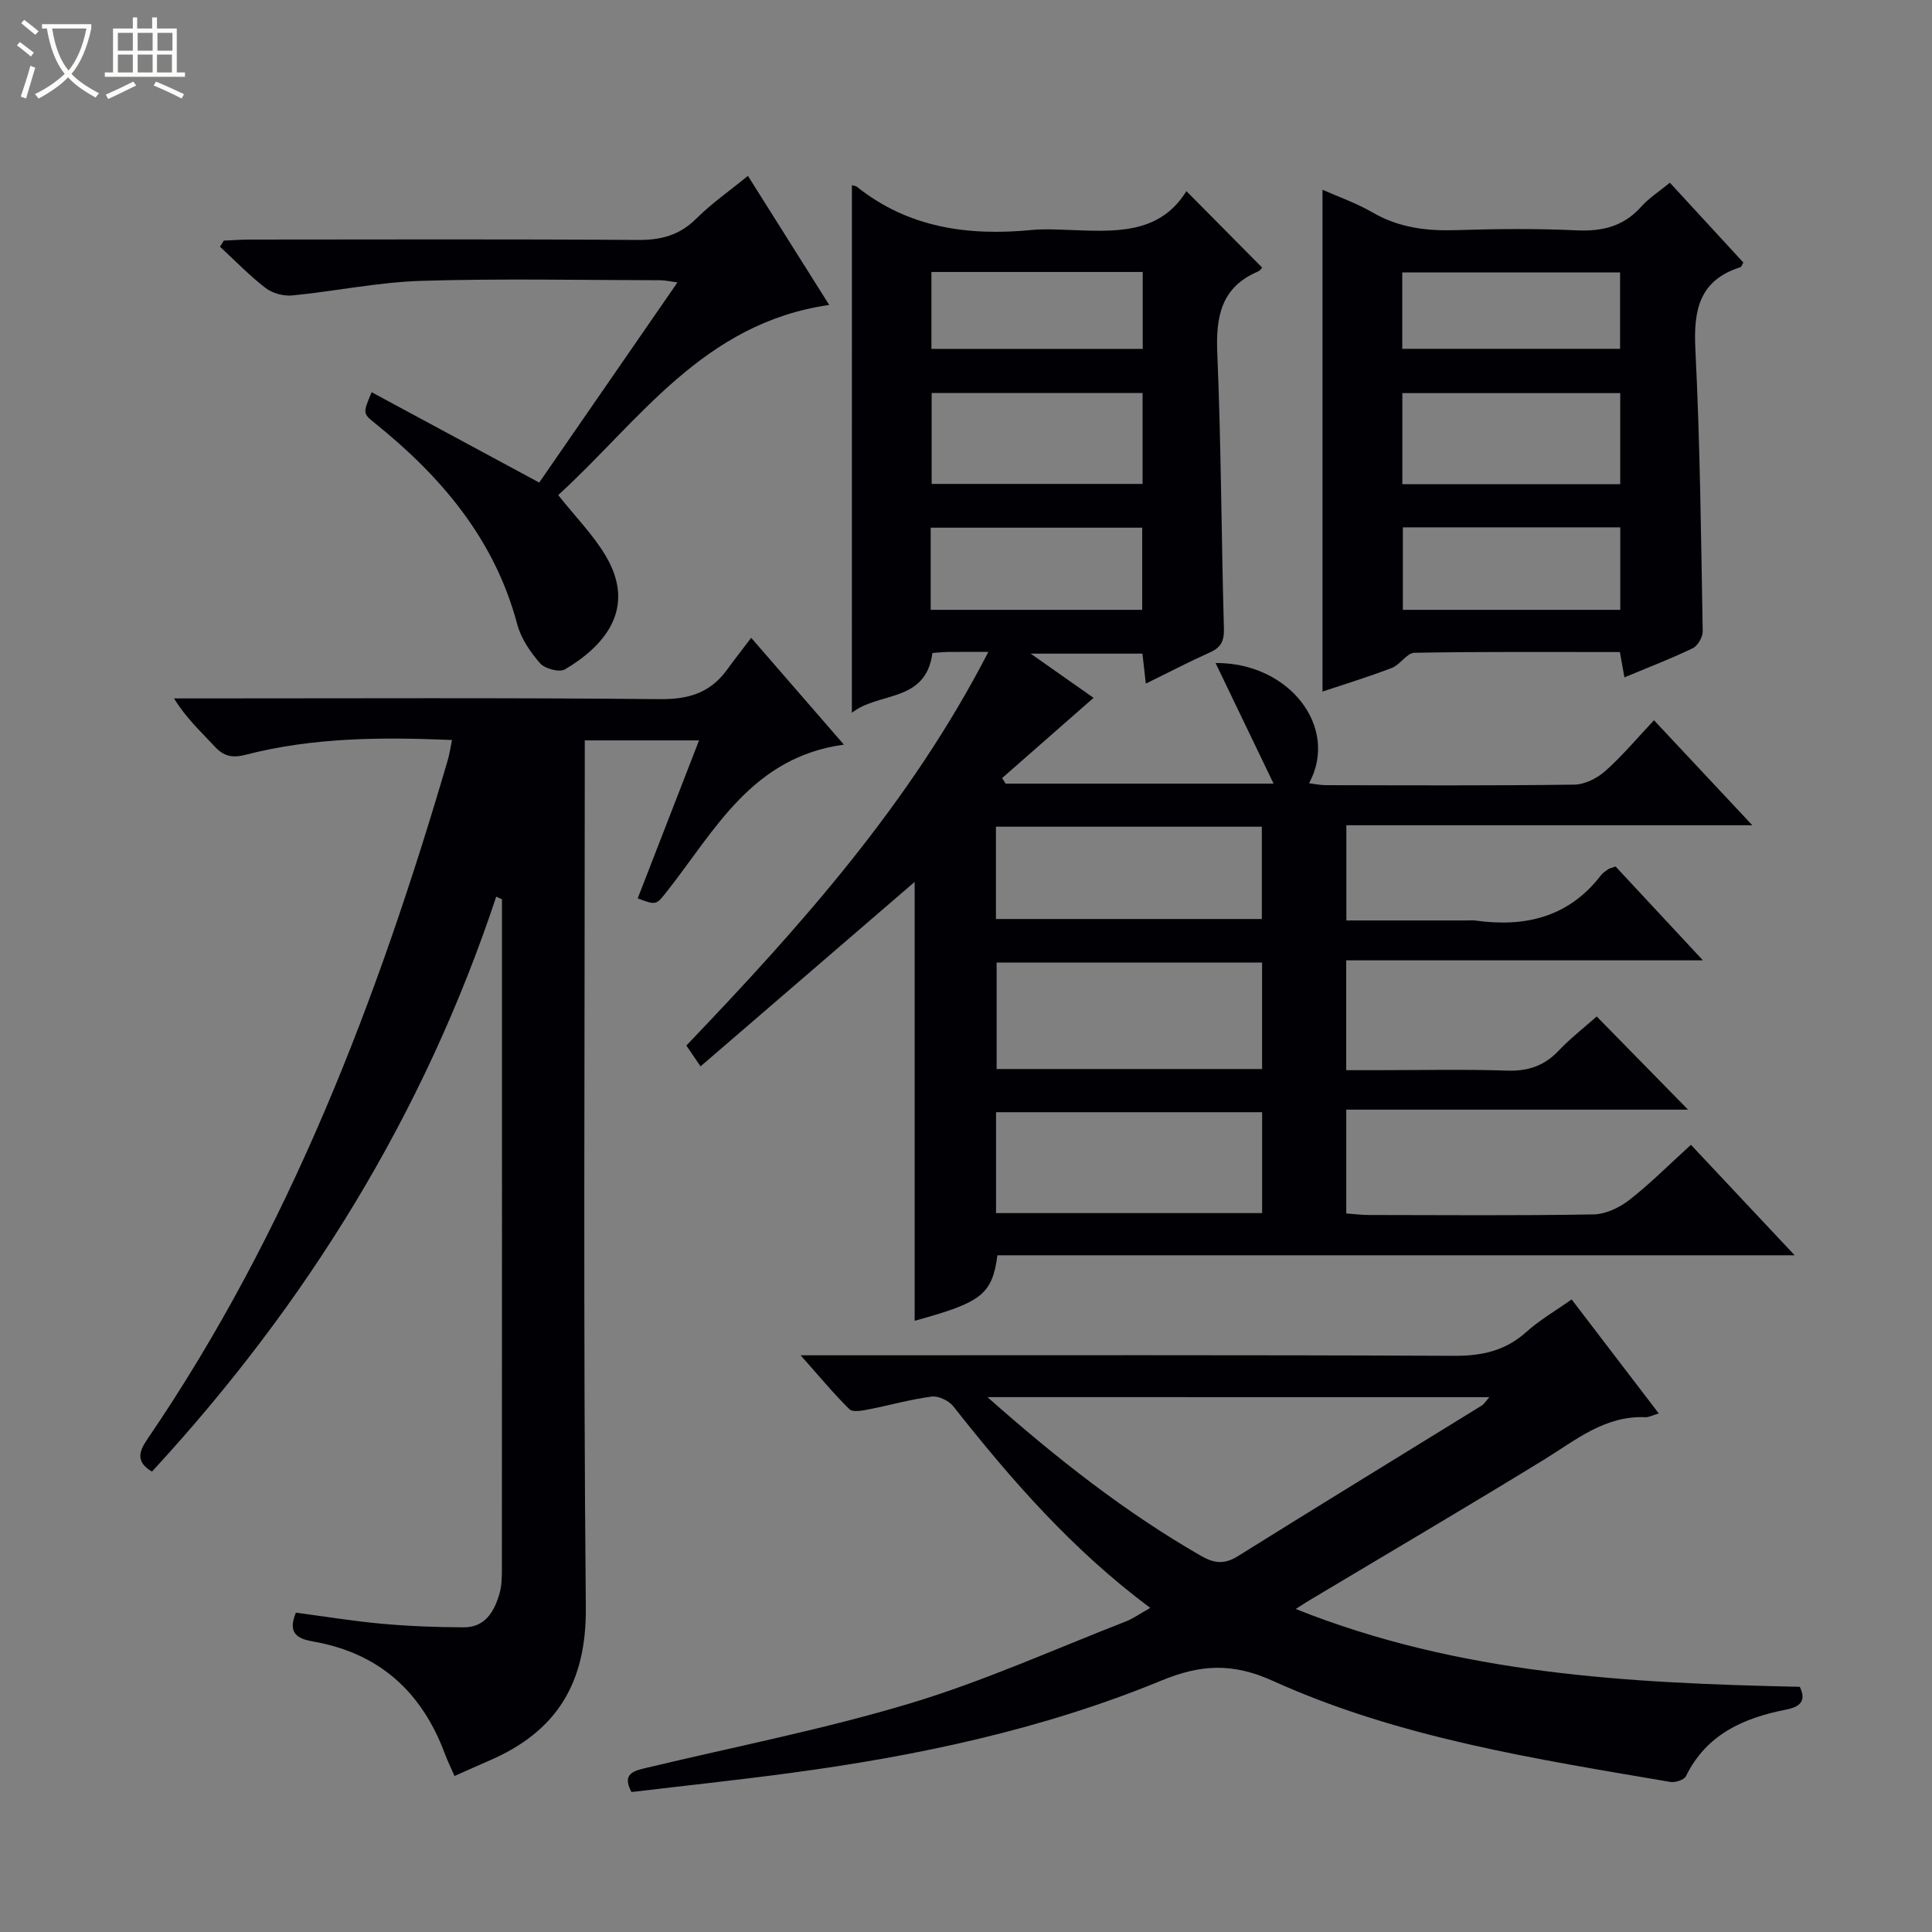 <svg enable-background="new 0 0 400 400" viewBox="0 0 400 400" xmlns="http://www.w3.org/2000/svg"><rect x="0" y="0" width="400" height="400" fill="#808080" stroke="none"/><path d="m6.4 11.7c-1-.8-1.9-1.6-2.9-2.3l.6-.7c.9.7 1.9 1.4 2.9 2.2zm-2.1 8.3c.7-2.1 1.4-4.2 2-6.4.2.1.6.3 1 .4-.7 2.3-1.3 4.4-1.9 6.4zm3-12.8c-1.1-.9-2.1-1.7-2.9-2.4l.6-.7c1 .8 2 1.5 3 2.4zm1.4-1.3v-.9h10.2v.9c-.9 4.2-2.3 7.3-4.1 9.4 1.3 1.4 3.2 2.7 5.7 4-.2.2-.4.5-.7.9-2.5-1.4-4.4-2.7-5.7-4.2-1.4 1.5-3.5 3-6.1 4.4 0 0 0 0-.1-.1-.3-.4-.5-.7-.7-.8 2.7-1.3 4.7-2.8 6.2-4.2-1.8-2.2-3-5.3-3.7-9.4zm9.2 0h-7.1c.6 3.8 1.7 6.7 3.4 8.7 1.7-2.1 2.9-4.8 3.7-8.7z" fill="#fcfbfa"/><path d="m31.6 3.6h.9v2.3h4.1v9.1h1.7v.9h-16.6v-.9h1.7v-9.1h4.1v-2.3h.9v2.3h3.1v-2.3zm-4 13.3.6.8c-1.9.9-3.8 1.9-5.8 2.8-.2-.3-.3-.6-.5-.9 2-.9 3.9-1.8 5.7-2.7zm-3.2-10.1v3.7h3.1v-3.7zm0 4.5v3.7h3.1v-3.7zm4.1-4.5v3.7h3.1v-3.7zm0 4.5v3.7h3.1v-3.7zm9.1 9.1c-2.1-1.1-4.1-2-5.8-2.7l.5-.8c2.2.9 4.1 1.8 5.8 2.6zm-1.9-13.6h-3.1v3.7h3.1zm-3.2 4.5v3.7h3.1v-3.7z" fill="#fcfbfa"/><g fill="#010105"><path d="m176.38 38.34c.45.14.81.16 1.04.34 10.69 8.52 23.05 10.2 36.16 8.94 2.48-.24 5-.11 7.49-.02 9.38.33 18.9 1.15 24.56-8.03 5.41 5.46 10.4 10.5 15.64 15.79.21-.23-.2.58-.84.86-7.67 3.29-8.72 9.38-8.4 16.99.8 18.95.83 37.94 1.37 56.91.07 2.58-.59 3.92-2.89 4.95-4.35 1.95-8.58 4.16-13.28 6.47-.27-2.38-.47-4.13-.7-6.21-7.39 0-14.76 0-23.14 0 4.82 3.38 8.94 6.28 13.02 9.15-6.44 5.66-12.68 11.13-18.93 16.61.24.38.48.76.72 1.15h55.48c-4.23-8.78-8.08-16.79-12.01-24.97 15.28-.12 25.64 13.33 19.36 24.89 1.23.15 2.33.4 3.42.4 17.16.03 34.33.12 51.49-.11 2.18-.03 4.73-1.32 6.41-2.81 3.47-3.08 6.48-6.68 10.09-10.52 6.86 7.33 13.26 14.17 20.36 21.74-28.59 0-56.15 0-84.05 0v19.71h25.13c.5 0 1.01-.06 1.5.01 10.34 1.46 19.39-.66 26.09-9.37.39-.51.99-.89 1.53-1.27.26-.18.61-.23 1.49-.54 5.67 6.09 11.5 12.36 18.08 19.43-25.17 0-49.36 0-73.85 0v22.74h6.3c9 0 18-.21 26.99.09 4.32.14 7.68-.96 10.65-4.09 2.5-2.63 5.41-4.89 7.92-7.12 6.43 6.56 12.67 12.92 18.91 19.29-23.08 0-46.76 0-70.76 0v21.49c1.52.11 3.11.32 4.69.32 15.5.02 31 .15 46.49-.12 2.51-.04 5.37-1.39 7.41-2.98 4.31-3.36 8.19-7.27 12.77-11.43 7 7.46 13.85 14.76 21.47 22.87-55.74 0-110.43 0-165.05 0-1.11 8.13-3.26 9.76-17.14 13.56 0-30.2 0-60.45 0-90.86-14.61 12.59-29.33 25.27-44.33 38.19-1.33-1.96-2.14-3.14-2.94-4.31 23.69-24.77 46.35-50.1 62.53-81.5-3.42 0-5.87-.02-8.32.01-1.13.02-2.26.14-3.26.21-1.38 10.39-11.12 7.96-16.68 12.39.01-36.9.01-72.97.01-109.24zm84.92 182.99c0-7.71 0-14.79 0-22.05-18.49 0-36.68 0-54.96 0v22.05zm-55.08 29.83h55.09c0-7.19 0-13.94 0-20.89-18.48 0-36.68 0-55.09 0zm-.02-80v19.11h55.05c0-6.53 0-12.75 0-19.11-18.42 0-36.51 0-55.05 0zm30.36-89.8c-14.76 0-29.24 0-43.67 0v18.83h43.67c0-6.49 0-12.58 0-18.83zm-43.87 44.9h43.79c0-5.86 0-11.39 0-17.01-14.74 0-29.12 0-43.79 0zm43.9-69.95c-14.95 0-29.33 0-43.75 0v15.92h43.75c0-5.46 0-10.54 0-15.92z"/><path d="m155.52 132.05c6.91 7.96 12.76 14.7 19.2 22.12-19 2.58-26.67 17.71-36.53 30.25-2.34 2.97-2.24 3.05-6.16 1.58 4.18-10.76 8.36-21.53 12.7-32.71-8.03 0-15.57 0-23.66 0v6.02c0 57.83-.33 115.65.22 173.48.15 15.63-6.01 25.67-19.89 31.68-2.26.98-4.51 1.99-7.3 3.23-.76-1.75-1.47-3.18-2.02-4.67-4.75-12.7-13.48-20.7-27.02-23.13-2.93-.53-5.75-1.32-3.8-6.02 5.8.77 11.78 1.75 17.81 2.3 5.62.51 11.29.72 16.93.74 4.43.02 6.32-3.23 7.4-6.93.46-1.56.51-3.28.51-4.93.03-45.33.02-90.65.02-135.98 0-.96 0-1.93 0-2.89-.4-.18-.79-.36-1.19-.55-14.95 45.04-39.27 84.36-71.28 119.04-3.3-1.98-2.78-4.03-.98-6.67 29.39-43.06 47.71-91.04 62.24-140.69.37-1.26.54-2.57.86-4.11-14.45-.61-28.72-.56-42.69 3.05-2.86.74-4.59.31-6.5-1.76-2.78-3.02-5.84-5.79-8.36-9.9h5.14c31.83 0 63.66-.16 95.49.15 5.87.06 10.32-1.3 13.77-5.96 1.57-2.16 3.21-4.26 5.09-6.74z"/><path d="m238.15 332.9c-16.16-12.03-28.8-26.54-40.77-41.73-.93-1.18-3.08-2.21-4.5-2.02-4.4.57-8.71 1.81-13.08 2.66-1.3.25-3.26.62-3.94-.05-3.26-3.21-6.18-6.75-10.1-11.16h7.15c42.66 0 85.33-.09 127.99.11 5.8.03 10.68-.97 15.07-4.91 2.81-2.52 6.15-4.45 9.42-6.77 6.06 7.94 11.9 15.57 18.04 23.61-1.31.38-2.05.81-2.77.78-8.45-.37-14.48 4.8-21.11 8.86-16.02 9.82-32.22 19.34-48.35 28.99-.69.41-1.36.85-2.94 1.85 34.07 13.62 69.11 15.34 104.37 16.12 1.48 3.07-.14 4.18-2.81 4.71-8.82 1.73-16.51 5.1-20.77 13.8-.37.76-2.21 1.35-3.23 1.18-27.99-4.78-56.2-9.12-82.28-20.92-8.4-3.8-14.98-3.41-23.1-.06-24.7 10.17-50.69 15.64-77.1 19.17-10.86 1.45-21.76 2.61-32.6 3.9-2.05-3.82.51-4.39 3.06-5 18.22-4.36 36.67-7.96 54.58-13.34 15.22-4.57 29.82-11.18 44.67-16.96 1.62-.64 3.09-1.7 5.1-2.82zm-33.71-43.64c14.43 12.78 28.52 23.83 44.17 32.84 2.75 1.58 4.85 1.85 7.66.1 16.77-10.48 33.65-20.78 50.47-31.17.57-.35.94-1.02 1.61-1.76-34.59-.01-68.64-.01-103.91-.01z"/><path d="m273.81 143.18c0-35.03 0-69.39 0-103.89 3.22 1.43 6.99 2.74 10.37 4.7 5.42 3.15 11.12 3.85 17.24 3.66 8.32-.26 16.66-.35 24.97.04 5.34.25 9.74-.8 13.39-4.88 1.63-1.83 3.78-3.19 5.95-4.98 5.13 5.58 10.19 11.07 15.21 16.52-.27.45-.38.9-.61.97-8.56 2.71-9.73 8.93-9.32 17.02.97 19.43 1.17 38.9 1.52 58.35.02 1.2-1.02 3.01-2.07 3.52-4.46 2.16-9.12 3.93-14.14 6.03-.34-1.88-.6-3.38-.94-5.24-14.28 0-28.41-.1-42.53.15-1.56.03-2.94 2.46-4.65 3.12-4.77 1.84-9.69 3.34-14.39 4.91zm16.53-42.93h45.11c0-6.55 0-12.75 0-18.86-15.23 0-30.09 0-45.11 0zm.11 8.93v17.08h45.01c0-5.87 0-11.41 0-17.08-15.1 0-29.85 0-45.01 0zm-.13-36.96h45.1c0-5.58 0-10.79 0-15.81-15.26 0-30.12 0-45.1 0z"/><path d="m76.94 81.2c11.65 6.28 22.89 12.35 34.7 18.71 9.27-13.43 18.77-27.18 28.62-41.44-1.53-.2-2.57-.45-3.6-.45-16.5-.02-33.01-.38-49.49.13-8.92.28-17.78 2.15-26.69 3.02-1.79.17-4.07-.45-5.48-1.53-3.36-2.59-6.33-5.67-9.45-8.56.26-.42.52-.84.79-1.26 1.74-.08 3.49-.22 5.23-.22 26.83-.01 53.66-.11 80.49.08 4.8.03 8.63-.96 12.1-4.42 3.14-3.13 6.84-5.7 10.69-8.85 5.66 8.98 11.09 17.62 16.83 26.73-26.15 3.74-39.37 24.11-56.11 39.36 3.62 4.57 7.3 8.28 9.87 12.64 6.46 10.95-.43 18.7-8.48 23.45-1.14.67-4.15-.13-5.14-1.26-2.03-2.32-3.95-5.14-4.73-8.07-4.67-17.59-15.69-30.55-29.46-41.64-2.54-2.04-2.5-2.08-.69-6.42z"/></g></svg>